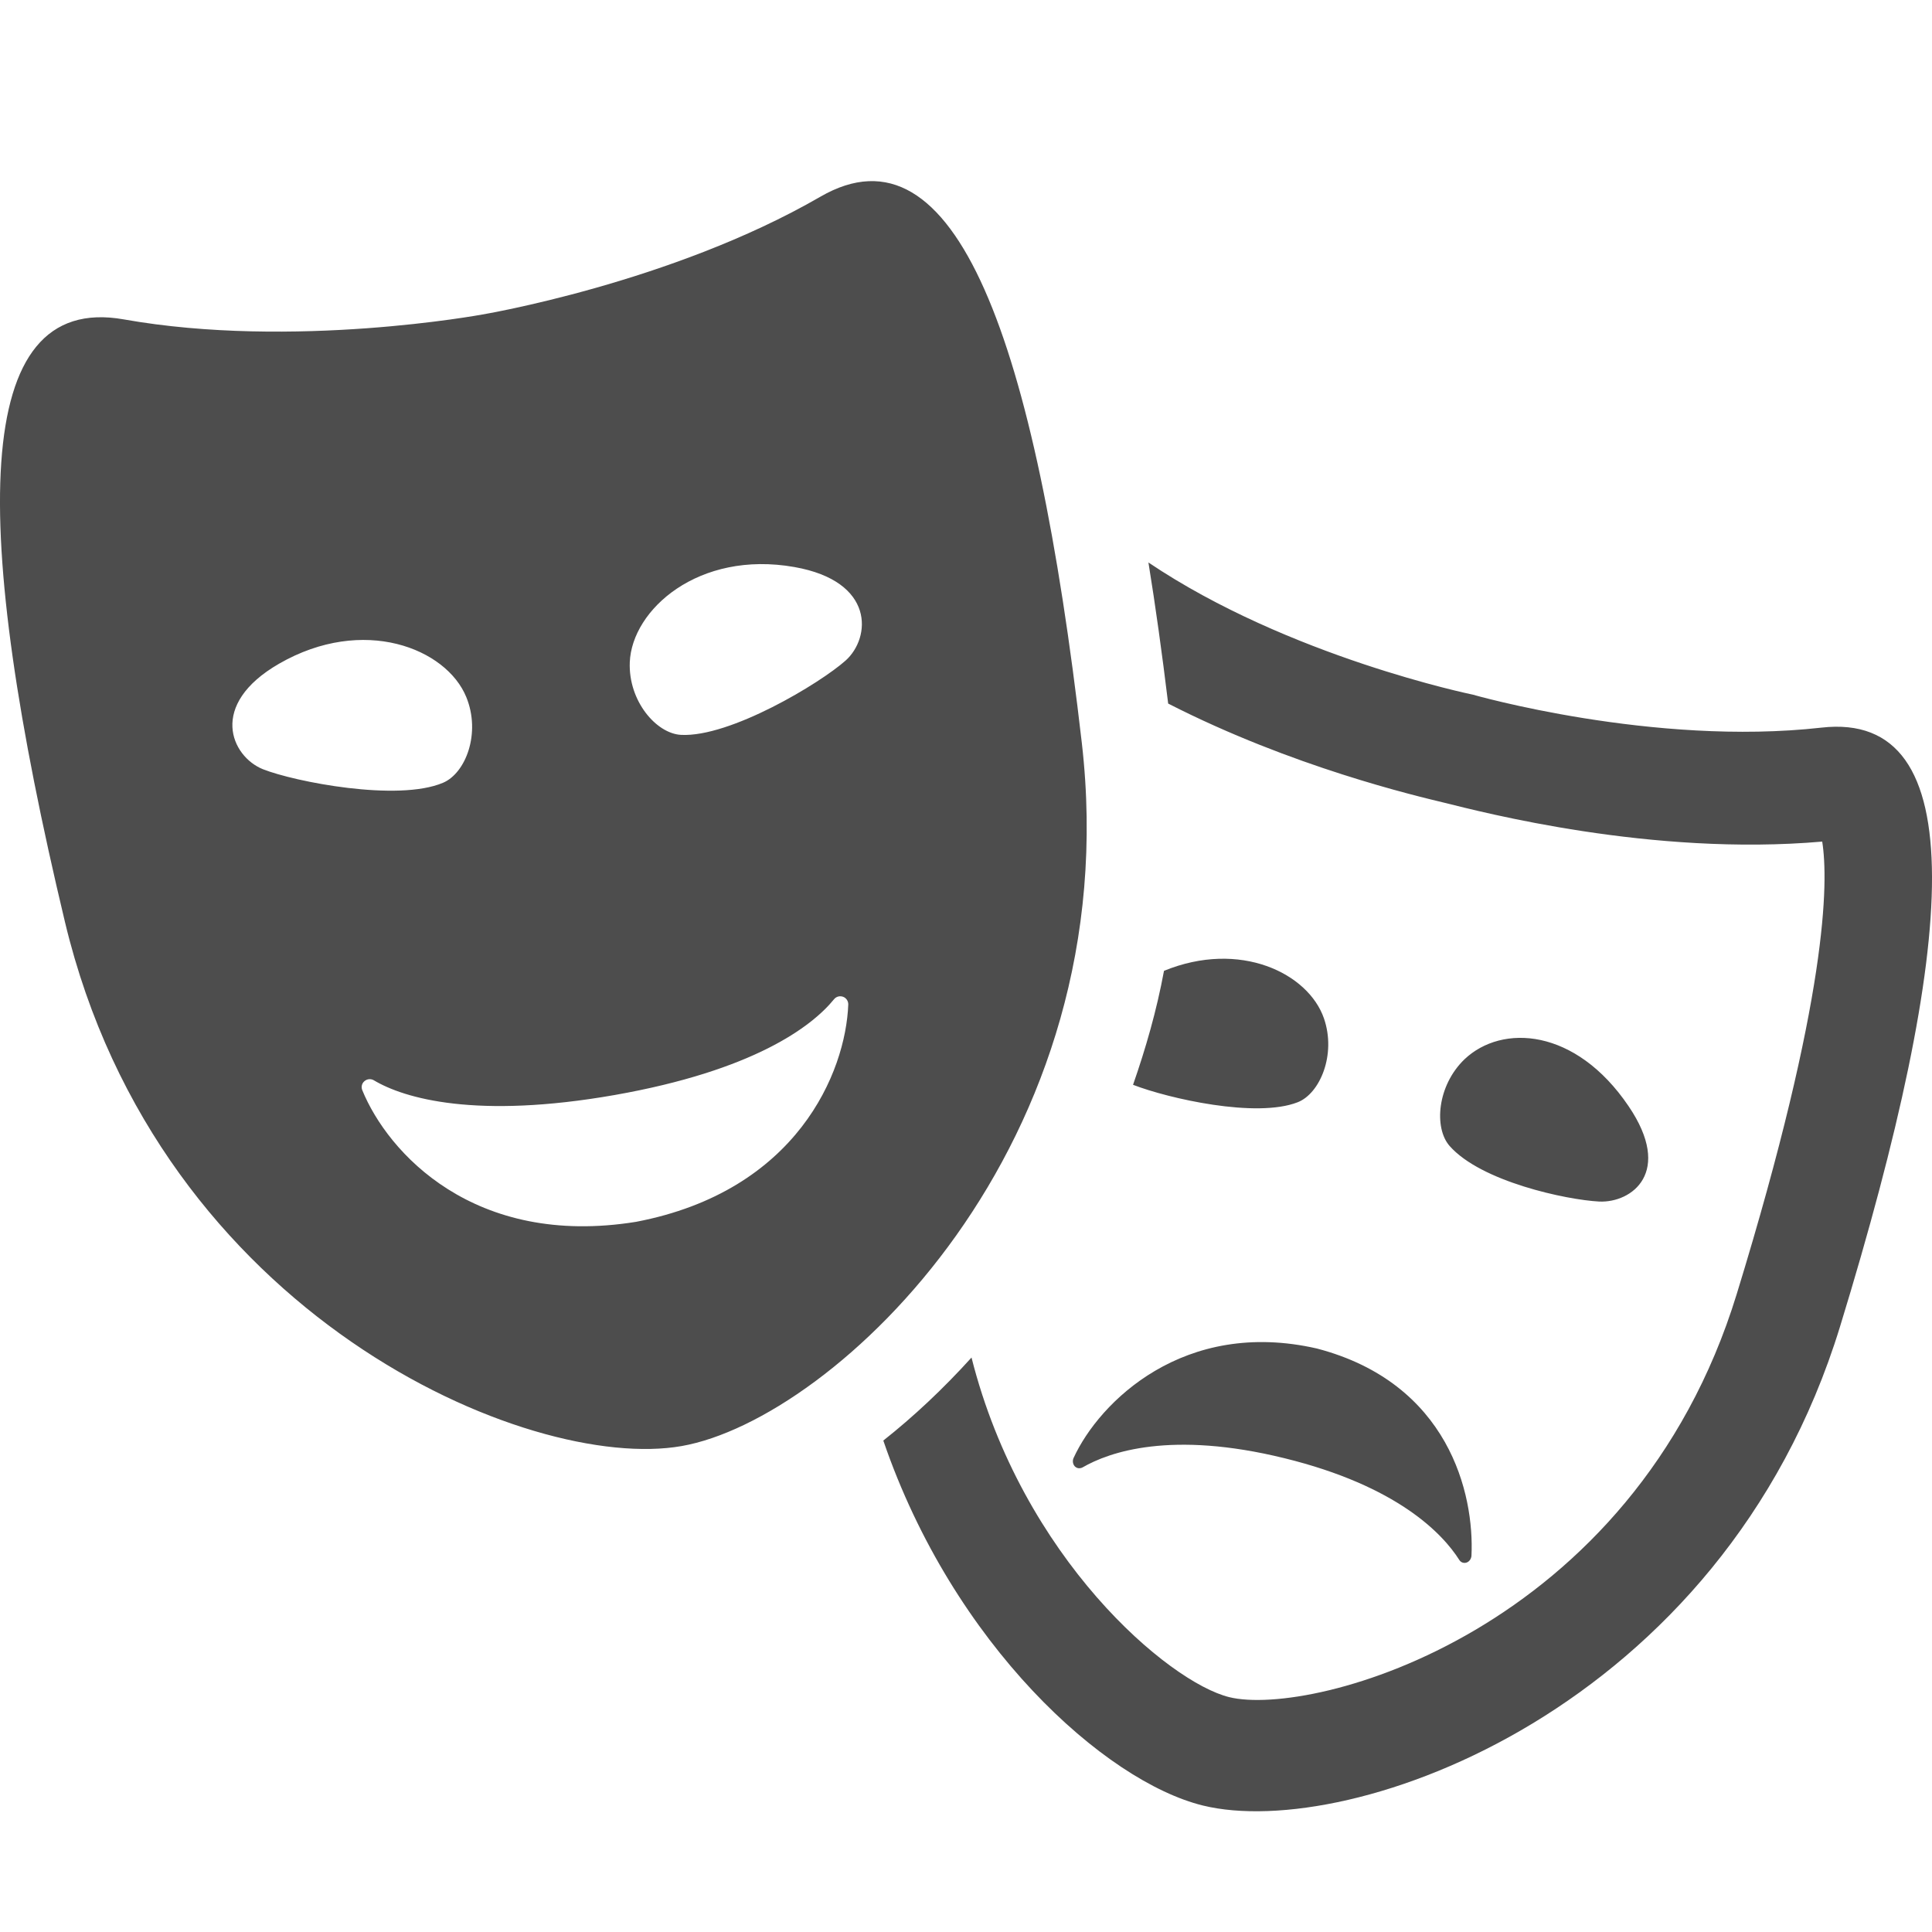 <?xml version="1.0" ?><!DOCTYPE svg  PUBLIC '-//W3C//DTD SVG 1.1//EN'  'http://www.w3.org/Graphics/SVG/1.1/DTD/svg11.dtd'><svg enable-background="new 0 0 512 512" height="512px" id="Layer_1" version="1.1" viewBox="0 0 512 512" width="512px" xml:space="preserve" xmlns="http://www.w3.org/2000/svg" xmlns:xlink="http://www.w3.org/1999/xlink"><g><path d="M389.955,412.297c-0.063,0.813-0.563,1.547-1.297,1.797c-0.75,0.25-1.517-0.031-1.938-0.703   c-4.405-6.938-16.344-19.594-46.344-26.953c-30.047-7.391-46.405-1.655-53.483,2.438c-0.72,0.375-1.517,0.281-2.063-0.281   c-0.531-0.577-0.656-1.469-0.328-2.202c6.845-14.923,29.313-37.078,64.516-29.017C383.955,366.531,390.736,395.891,389.955,412.297   z M343.893,292.109c5.892-2.281,10.281-12.625,6.97-22.219c-4.142-11.984-22.267-20.845-42.392-12.609   c-1.953,10.563-4.844,20.563-8.203,30.203C309.689,291.125,332.924,296.406,343.893,292.109z M482.705,192.828   c-44.547,5.016-92.438-8.75-92.438-8.75s-48.719-9.969-85.922-35.016c1.875,11.547,3.609,24.047,5.234,37.391   c32.891,16.813,65.828,24.5,73.25,26.297c9.781,2.406,54.781,14.234,100.078,10.281c1.672,10.609,1.578,41-22.656,119.906   c-27.469,89.516-112.469,112.233-134.484,106.827c-16.063-3.952-54.866-36.78-68.305-89.999c-7.571,8.375-15.438,15.719-23.375,22   c18.547,54.202,58.743,90.344,84.696,96.719c39.063,9.578,137.672-25.297,168.844-126.922   C518.799,249.906,523.096,188.25,482.705,192.828z M431.596,293.156c-14.047-20.75-33.547-21.844-43.469-12.453   c-7.297,7-8.141,18.219-3.984,22.969c8.328,9.484,31,14.297,39.656,14.75C432.455,318.813,443.471,310.656,431.596,293.156z    M286.689,196.844c12.313,106.688-65.666,179.281-106.041,186.375c-40.391,7.141-138.492-34.469-163.445-138.938   C-7.749,139.828-8.022,77.391,32.791,84.641c45,7.984,94.961-1.281,94.961-1.281s50.109-8.344,89.664-31.234   C253.283,31.391,274.377,90.156,286.689,196.844z M69.658,203.844c8.406,3.328,35.719,8.688,47.727,3.609   c6.047-2.547,10.102-13.172,6.18-22.734c-5.281-12.891-27.273-21.688-49.609-8.828C55.072,186.781,61.306,200.469,69.658,203.844z    M224.798,266.203c0.031-0.891-0.523-1.734-1.375-2.047c-0.867-0.313-1.813-0.063-2.398,0.656   c-5.953,7.328-21.438,18.905-58.117,25.375c-36.68,6.438-55.734,0.938-63.844-3.906c-0.766-0.453-1.766-0.375-2.461,0.219   c-0.711,0.578-0.938,1.516-0.609,2.375c6.758,16.578,29.633,41.859,72.57,34.922C211.267,315.641,224.126,284.094,224.798,266.203z    M210.501,150.266c-25.391-4.469-43.039,11.313-43.602,25.234c-0.406,10.281,7.031,18.906,13.586,19.25   c13.023,0.672,36.859-13.672,43.617-19.703C230.814,169.031,231.962,154.047,210.501,150.266z" fill="#4D4D4D"/></g></svg>